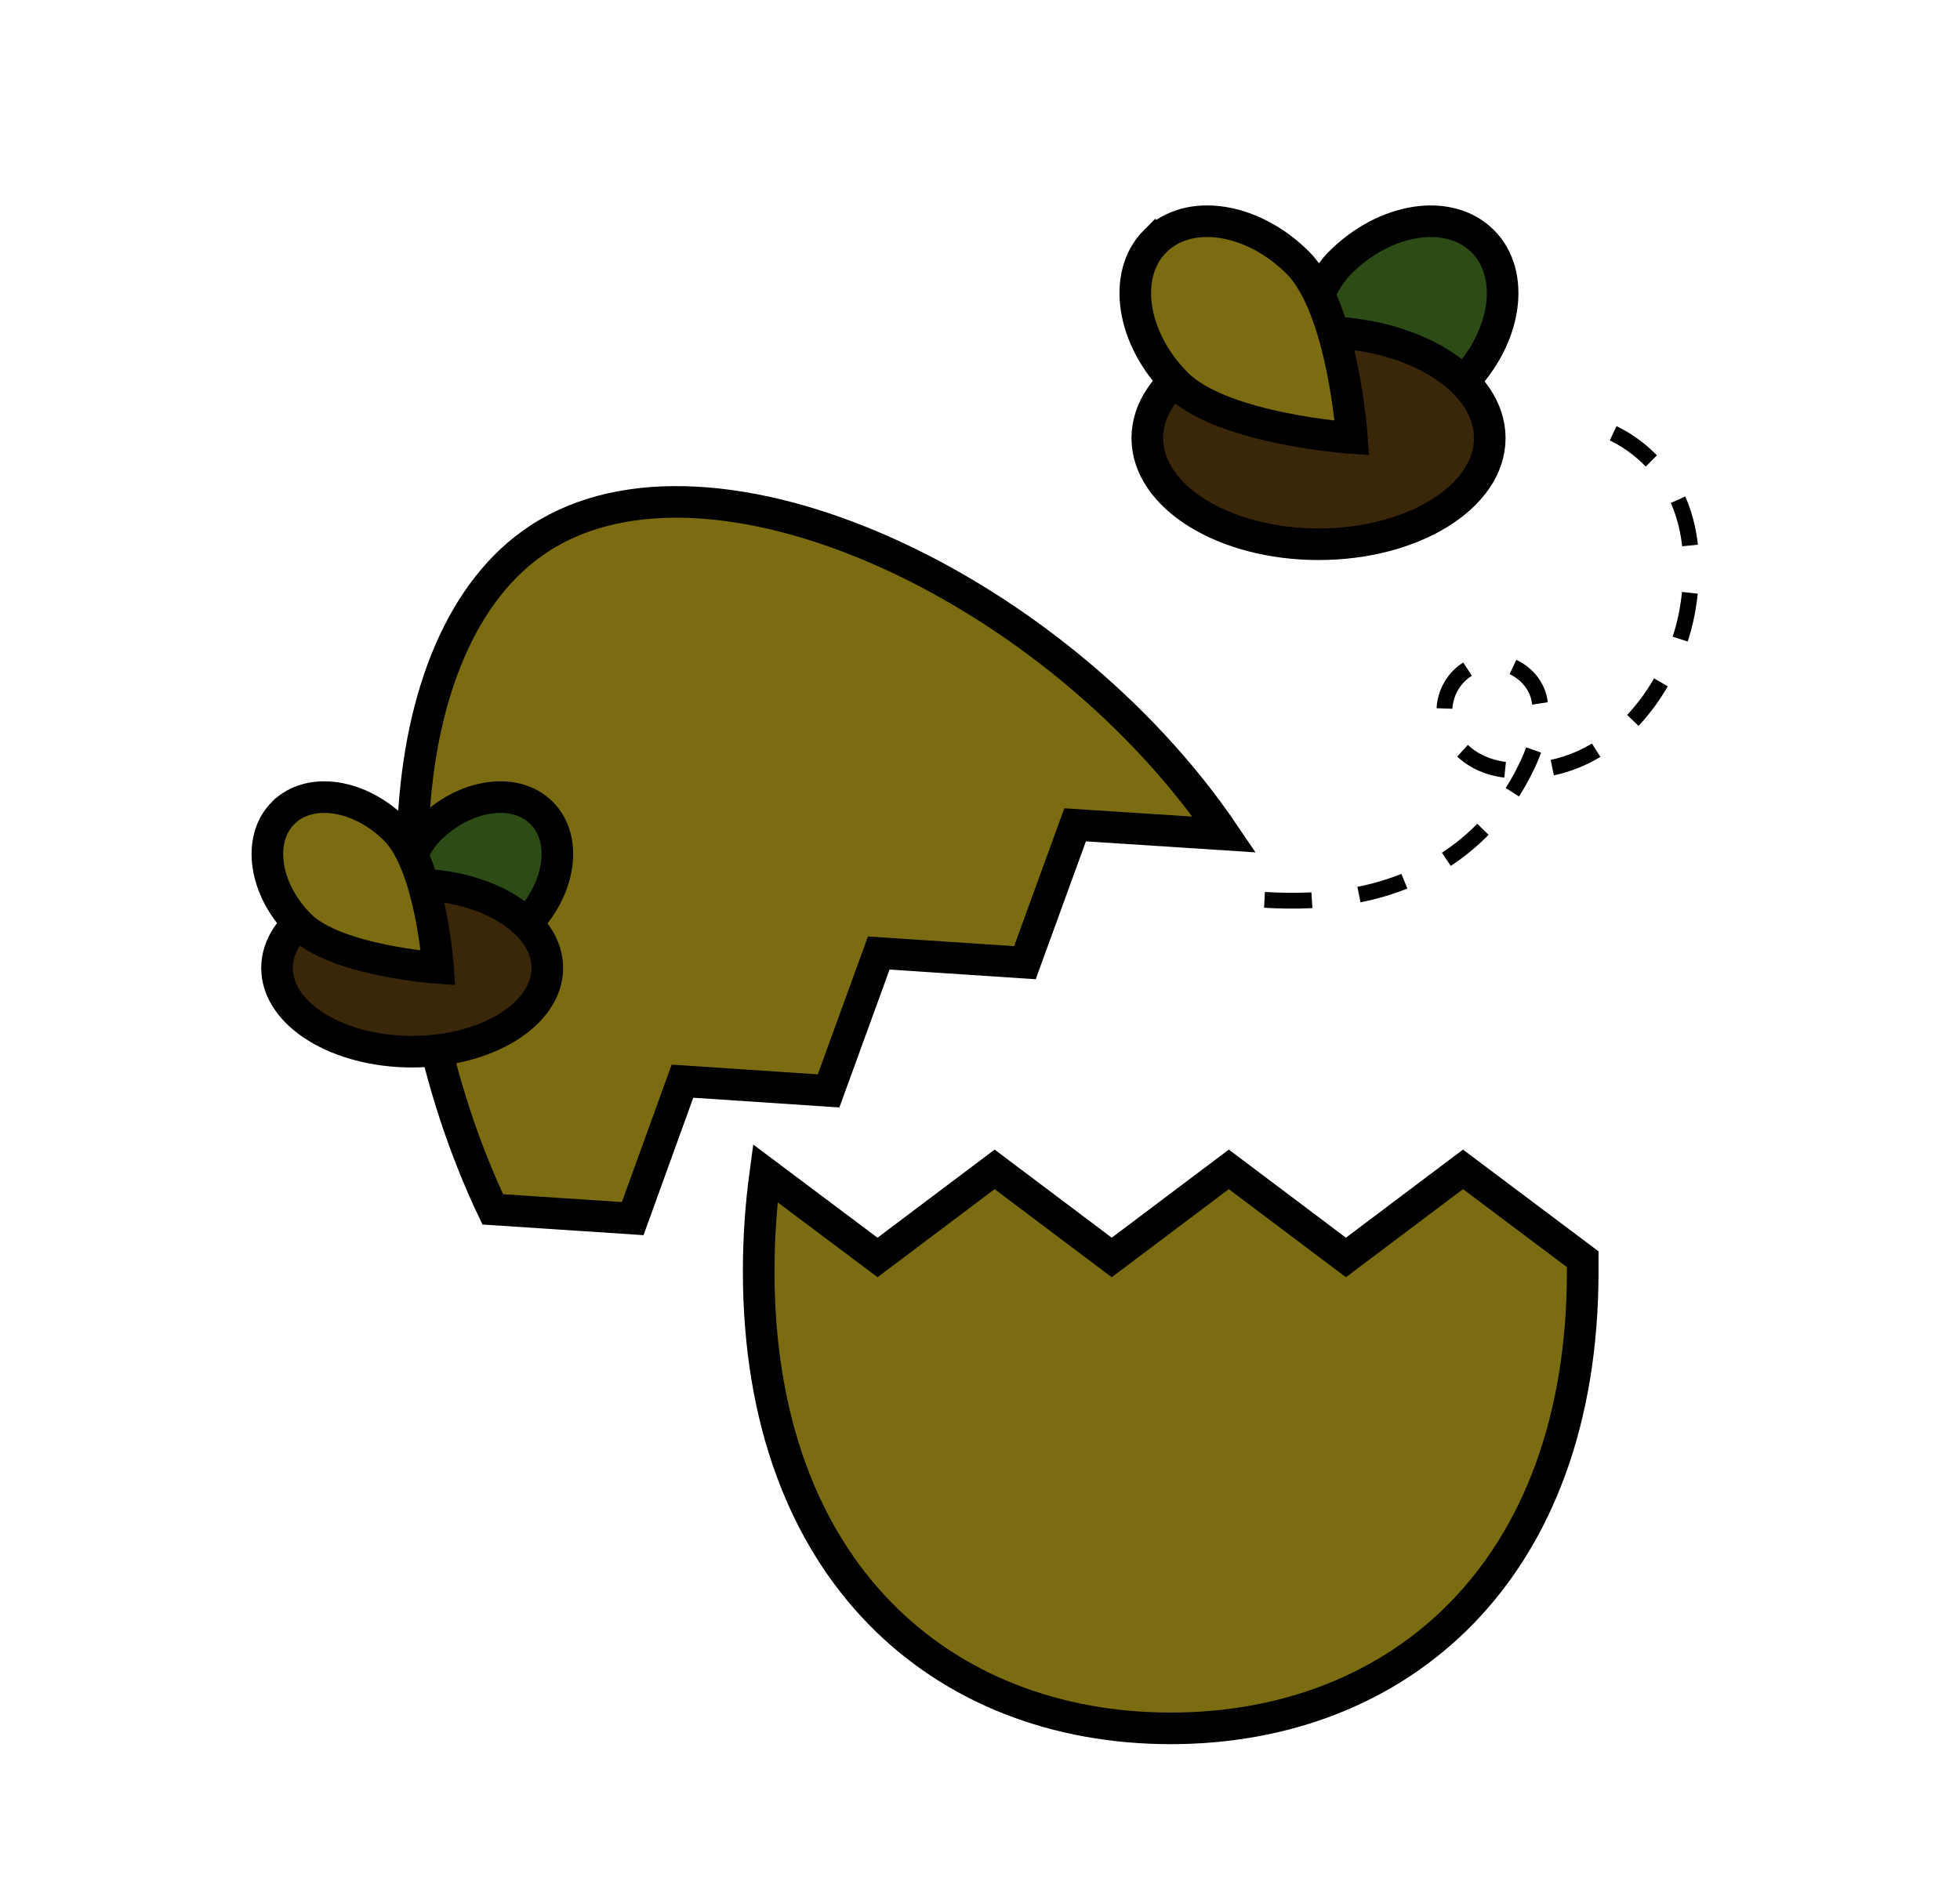 <svg fill="none" height="120" viewBox="0 0 124 120" width="124" xmlns="http://www.w3.org/2000/svg"><g stroke="#000" stroke-miterlimit="10"><g stroke-width="2"><path d="m43.175 68.42 9.246.613 3.175-8.725 9.246.613 3.175-8.725 9.441.613c-10.583-15.638-32.416-25.868-43.333-18.732-9.886 6.439-10.36 26.788-2.952 42.454l8.856.585z" fill="#7c6c11"/><path d="m92.558 74-7.408 5.575-7.408-5.575-7.408 5.575-7.408-5.575-7.408 5.575-7.101-5.324c-.279 2.063-.418 4.153-.418 6.188 0 19.067 11.669 28.935 26.067 28.935 14.398 0 26.066-9.868 26.066-28.935 0-.251 0-.502 0-.753z" fill="#7c6c11"/><path d="m34.263 51.444c1.671 1.673 1.198 4.85-1.058 7.108-2.256 2.258-8.772 2.704-8.772 2.704s.446-6.495 2.701-8.753c2.256-2.258 5.458-2.732 7.129-1.059z" fill="#2d4c15" stroke-linejoin="bevel"/><path d="m26.076 66.552c4.722 0 8.55-2.371 8.55-5.296 0-2.925-3.828-5.296-8.55-5.296-4.722 0-8.55 2.371-8.55 5.296 0 2.925 3.828 5.296 8.55 5.296z" fill="#3a2608"/><path d="m17.916 51.444c1.671-1.673 4.846-1.199 7.101 1.059s2.701 8.753 2.701 8.753-6.489-.446-8.745-2.704c-2.256-2.258-2.729-5.436-1.058-7.108z" fill="#7c6c11"/><path d="m93.804 15.261c2.116 2.119 1.504 6.16-1.365 9.032-2.869 2.871-11.084 3.429-11.084 3.429s.557-8.223 3.425-11.094c2.869-2.871 6.907-3.484 9.023-1.366z" fill="#2d4c15" stroke-linejoin="bevel"/><path d="m83.417 34.44c5.983 0 10.833-3.008 10.833-6.718s-4.85-6.718-10.833-6.718c-5.983 0-10.833 3.008-10.833 6.718s4.85 6.718 10.833 6.718z" fill="#3a2608"/><path d="m73.085 15.261c2.116-2.119 6.155-1.505 9.023 1.366 2.868 2.871 3.425 11.094 3.425 11.094s-8.216-.557-11.084-3.429c-2.868-2.871-3.481-6.913-1.365-9.032z" fill="#7c6c11"/></g><path d="m80 56.944c1.94.119 3.88.059 5.788-.297 4.785-.892 8.536-3.687 10.605-7.761.711-1.368 1.293-3.033 1.002-4.579-.323-1.814-2.522-3.003-4.333-2.082-1.067.535-1.681 1.665-1.681 2.765.032 1.992 1.746 3.479 3.815 3.717 6.37.743 10.605-4.907 11.543-9.991.453-2.528.388-5.204-.776-7.523-1.002-1.873-2.813-3.539-4.979-4.193" stroke-dasharray="3 3"/></g></svg>